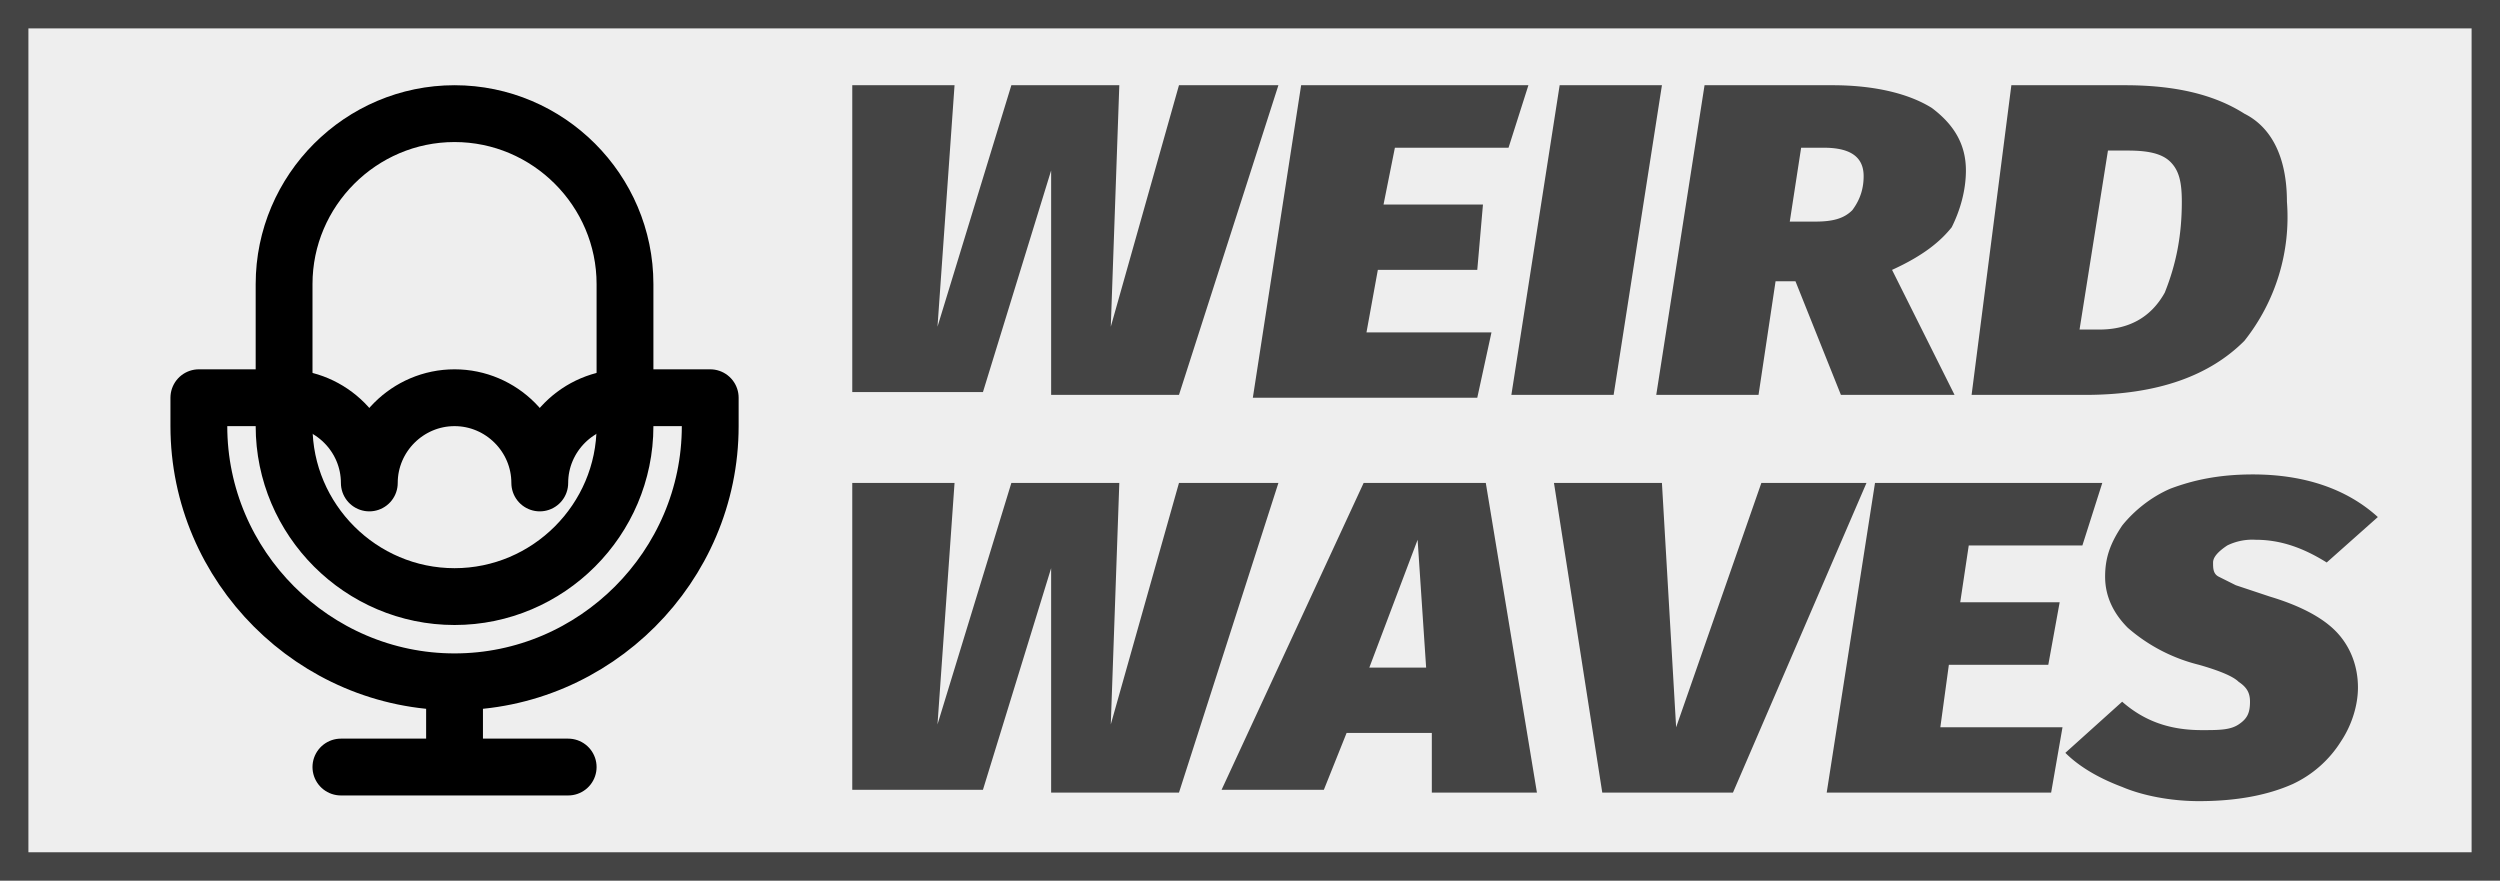 <svg xmlns="http://www.w3.org/2000/svg" xml:space="preserve" fill-rule="nonzero" clip-rule="evenodd" stroke-linecap="round" stroke-linejoin="round" viewBox="0 0 88 31">
	<path d="M0 0h88v31h-88z" fill="#eee" />
	<g fill="#444">
		<path d="M0 0h88v31h-88zm1 1h86v29h-86z" fill-rule="evenodd" />
		<path d="m45,3l-3.5,10.9h-4.5l0-7.9l-2.4,7.8h-4.6v-10.8h3.6l-.6,8.5l2.6-8.5h3.8l-.3,8.5l2.4-8.5h3.5zm8.8,0l-.7,2.2h-4l-.4,2h3.5l-.2,2.3h-3.5l-.4,2.2h4.4l-.5,2.3h-7.9l1.7-11h8zm4.7,0l-1.7,10.9h-3.6l1.7-10.9h3.6zm10.7,3c0,.7-.2,1.4-.5,2c-.4.5-1,1-2.1,1.5l2.2,4.4h-4l-1.6-4h-.7l-.6,4h-3.6l1.7-10.9h4.5c1.5,0,2.7.3,3.5.8c.8.6,1.2,1.3,1.2,2.2zm-6.2,1.8h.9c.6,0,1-.1,1.3-.4c.3-.4.4-.8.4-1.2c0-.7-.5-1-1.4-1h-.8l-.4,2.6zm11.8-4.8c1.7,0,3.1.3,4.2,1c1,.5,1.5,1.6,1.5,3.1a7,7,0,0,1-1.5,4.9c-1.2,1.2-3,1.9-5.6,1.9h-4l1.4-10.9h3.9zm-.6,2.3l-1,6.3h.7c1,0,1.8-.4,2.3-1.3c.4-1,.6-2,.6-3.2c0-.7-.1-1.1-.4-1.4c-.3-.3-.8-.4-1.5-.4h-.7zm-29.2,11.7l-3.5,10.9h-4.5l0-7.9l-2.4,7.8h-4.6v-10.8h3.6l-.6,8.5l2.6-8.5h3.8l-.3,8.5l2.4-8.5h3.5zm5.4,10.9v-2.1h-3l-.8,2h-3.6l5-10.8h4.3l1.8,10.9h-3.8zm-2.2-4.4h2l-.3-4.5l-1.7,4.5zm17.5-6.5l-4.7,10.9h-4.6l-1.7-10.9h3.8l.5,8.6l3-8.6h3.7zm8.3,0l-.7,2.2h-4l-.3,2h3.5l-.4,2.2h-3.5l-.3,2.2h4.3l-.4,2.3h-7.9l1.7-10.9h8zm5.3-.3c1.8,0,3.3.5,4.4,1.5l-1.8,1.6c-.8-.5-1.6-.8-2.5-.8a2,2,0,0,0-1,.2c-.3.2-.5.4-.5.6c0,.2,0,.4.2.5l.6.3l1.2.4c1,.3,1.8.7,2.3,1.2c.5.5.8,1.2.8,2c0,.6-.2,1.3-.6,1.9a4,4,0,0,1-1.7,1.5c-.9.4-2,.6-3.3.6c-1,0-2-.2-2.7-.5c-.8-.3-1.5-.7-2-1.2l2-1.8c.8.7,1.7,1,2.8,1c.6,0,1,0,1.3-.2c.3-.2.4-.4.4-.8c0-.3-.1-.5-.4-.7c-.2-.2-.7-.4-1.4-.6a6,6,0,0,1-2.5-1.3c-.5-.5-.8-1.1-.8-1.8s.2-1.2.6-1.8c.4-.5,1-1,1.7-1.3c.8-.3,1.7-.5,2.9-.5z" />
	</g>
	<path d="M10 14c1.65 0 3 1.35 3 3 0-1.65 1.35-3 3-3s3 1.35 3 3c0-1.65 1.35-3 3-3" fill="none" stroke="#000" stroke-width="2" />
	<path d="M10 10c0-3.3 2.7-6 6-6s6 2.7 6 6v5c0 3.3-2.7 6-6 6s-6-2.7-6-6Zm12 4h3v1c0 4.94-4.06 9-9 9s-9-4.06-9-9v-1h3m6 10v3m-4 0h8" fill="none" stroke="#000" stroke-width="2" />
</svg>
